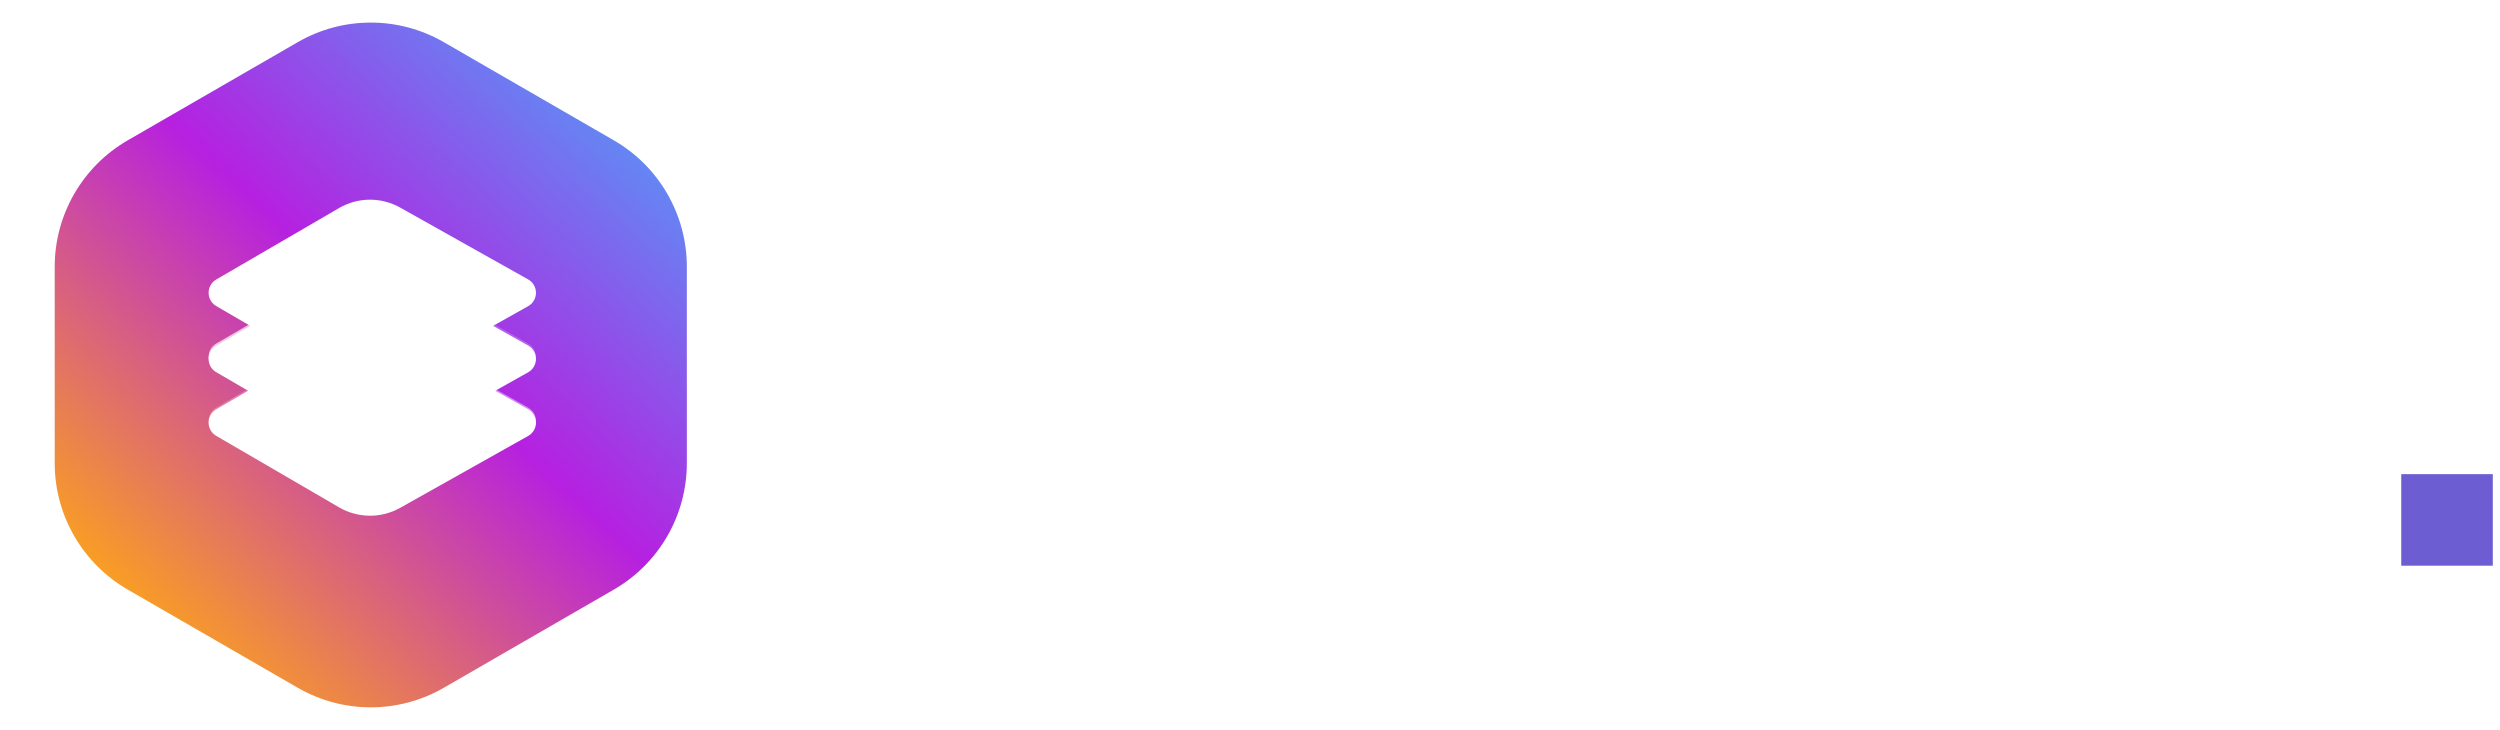 <svg width="137" height="40" viewBox="0 0 137 40" fill="none" xmlns="http://www.w3.org/2000/svg">
<path fill-rule="evenodd" clip-rule="evenodd" d="M94.62 11.296C95.34 11.296 95.956 11.055 96.467 10.574C96.978 10.093 97.234 9.515 97.234 8.841C97.234 8.174 96.978 7.601 96.467 7.12C95.956 6.638 95.336 6.398 94.609 6.398C93.897 6.398 93.283 6.638 92.768 7.12C92.253 7.601 91.995 8.174 91.995 8.841C91.995 9.515 92.253 10.093 92.768 10.574C93.283 11.055 93.901 11.296 94.62 11.296ZM63.727 30.267C62.28 30.976 60.595 31.33 58.67 31.33C56.739 31.33 55.049 30.976 53.602 30.267C52.155 29.559 51.03 28.568 50.227 27.296C49.424 26.023 49.023 24.538 49.023 22.841V7.727H53.943V22.421C53.943 23.307 54.138 24.095 54.528 24.784C54.919 25.474 55.47 26.015 56.182 26.409C56.894 26.803 57.724 27 58.67 27C59.625 27 60.456 26.803 61.165 26.409C61.873 26.015 62.422 25.474 62.812 24.784C63.203 24.095 63.398 23.307 63.398 22.421V7.727H68.318V22.841C68.318 24.538 67.915 26.023 67.108 27.296C66.301 28.568 65.174 29.559 63.727 30.267ZM77.118 20.909V31H72.277V13.546H76.891V16.625H77.095C77.482 15.61 78.129 14.805 79.039 14.21C79.948 13.616 81.05 13.318 82.345 13.318C83.558 13.318 84.614 13.584 85.516 14.114C86.417 14.644 87.118 15.4 87.618 16.381C88.118 17.362 88.368 18.53 88.368 19.887V31H83.527V20.75C83.535 19.682 83.262 18.847 82.709 18.244C82.156 17.642 81.395 17.341 80.425 17.341C79.773 17.341 79.2 17.481 78.703 17.762C78.207 18.042 77.821 18.449 77.544 18.983C77.268 19.517 77.126 20.159 77.118 20.909ZM97.018 13.546V31H92.177V13.546H97.018ZM107.864 31.239C108.492 31.216 109.026 31.154 109.466 31.051C109.905 30.949 110.246 30.86 110.489 30.784L109.727 27.182C109.606 27.205 109.432 27.237 109.204 27.279C108.977 27.32 108.75 27.341 108.523 27.341C108.197 27.341 107.911 27.292 107.665 27.193C107.418 27.095 107.227 26.923 107.091 26.676C106.954 26.43 106.886 26.084 106.886 25.637L106.886 17.182L110.17 17.182V13.546L106.886 13.546L106.886 9.364H102.045L102.045 13.546L99.659 13.546V17.182L102.045 17.182L102.045 26.273C102.038 27.313 102.235 28.19 102.635 28.904L102.761 29.114C103.246 29.864 103.926 30.417 104.801 30.773C105.579 31.09 106.472 31.247 107.48 31.247C107.606 31.247 107.734 31.244 107.864 31.239ZM119.37 36.972C118.522 37.354 117.499 37.546 116.302 37.546C115.688 37.546 115.115 37.498 114.581 37.404C114.046 37.309 113.605 37.19 113.257 37.046L114.348 33.432C114.916 33.606 115.429 33.701 115.887 33.716C116.346 33.731 116.743 33.625 117.081 33.398C117.418 33.171 117.692 32.784 117.904 32.239L118.188 31.5L111.927 13.546H117.018L120.632 26.364H120.814L124.461 13.546L129.586 13.568L122.802 32.887C122.476 33.826 122.035 34.646 121.478 35.347C120.921 36.048 120.219 36.589 119.37 36.972Z" fill="white"/>
<path d="M136.605 31V25.984H131.589V31H136.605Z" fill="#6C5DD3"/>
<path fill-rule="evenodd" clip-rule="evenodd" d="M16.319 2.309C18.794 0.88 21.844 0.88 24.319 2.309L33.639 7.691C36.115 9.12 37.639 11.761 37.639 14.619V25.381C37.639 28.239 36.115 30.88 33.639 32.309L24.319 37.691C21.844 39.12 18.794 39.12 16.319 37.691L6.998 32.309C4.523 30.88 2.998 28.239 2.998 25.381V14.619C2.998 11.761 4.523 9.12 6.998 7.691L16.319 2.309Z" fill="url(#paint0_linear)"/>
<path fill-rule="evenodd" clip-rule="evenodd" d="M18.584 18.512C19.615 17.912 20.887 17.902 21.927 18.486L28.94 22.424C29.514 22.745 29.514 23.571 28.94 23.892L21.927 27.83C20.887 28.414 19.615 28.404 18.584 27.804L11.85 23.886C11.292 23.561 11.292 22.755 11.85 22.43L18.584 18.512Z" fill="white"/>
<g opacity="0.9" filter="url(#filter0_b)">
<path fill-rule="evenodd" clip-rule="evenodd" d="M18.584 18.417C19.615 17.817 20.887 17.807 21.927 18.391L28.94 22.328C29.514 22.65 29.514 23.475 28.94 23.797L21.927 27.734C20.887 28.318 19.615 28.309 18.584 27.709L11.85 23.791C11.292 23.466 11.292 22.66 11.85 22.335L18.584 18.417Z" fill="url(#paint1_linear)"/>
</g>
<path fill-rule="evenodd" clip-rule="evenodd" d="M18.584 15.023C19.615 14.423 20.887 14.413 21.927 14.997L28.94 18.934C29.514 19.256 29.514 20.081 28.94 20.403L21.927 24.34C20.887 24.924 19.615 24.915 18.584 24.315L11.85 20.397C11.292 20.072 11.292 19.266 11.85 18.941L18.584 15.023Z" fill="white"/>
<g filter="url(#filter1_b)">
<path fill-rule="evenodd" clip-rule="evenodd" d="M18.584 14.908C19.615 14.308 20.887 14.299 21.927 14.883L28.94 18.82C29.514 19.142 29.514 19.967 28.94 20.288L21.927 24.226C20.887 24.81 19.615 24.8 18.584 24.2L11.85 20.282C11.292 19.957 11.292 19.151 11.85 18.826L18.584 14.908Z" fill="url(#paint2_linear)"/>
</g>
<path fill-rule="evenodd" clip-rule="evenodd" d="M18.584 11.399C19.615 10.8 20.887 10.79 21.927 11.374L28.94 15.311C29.514 15.633 29.514 16.458 28.94 16.78L21.927 20.717C20.887 21.301 19.615 21.291 18.584 20.691L11.85 16.773C11.292 16.448 11.292 15.642 11.85 15.317L18.584 11.399Z" fill="white"/>
<defs>
<filter id="filter0_b" x="-16.101" y="-13.439" width="73.004" height="73.004" filterUnits="userSpaceOnUse" color-interpolation-filters="sRGB">
<feFlood flood-opacity="0" result="BackgroundImageFix"/>
<feGaussianBlur in="BackgroundImage" stdDeviation="13.591"/>
<feComposite in2="SourceAlpha" operator="in" result="effect1_backgroundBlur"/>
<feBlend mode="normal" in="SourceGraphic" in2="effect1_backgroundBlur" result="shape"/>
</filter>
<filter id="filter1_b" x="-16.101" y="-16.948" width="73.004" height="73.004" filterUnits="userSpaceOnUse" color-interpolation-filters="sRGB">
<feFlood flood-opacity="0" result="BackgroundImageFix"/>
<feGaussianBlur in="BackgroundImage" stdDeviation="13.591"/>
<feComposite in2="SourceAlpha" operator="in" result="effect1_backgroundBlur"/>
<feBlend mode="normal" in="SourceGraphic" in2="effect1_backgroundBlur" result="shape"/>
</filter>
<linearGradient id="paint0_linear" x1="22.522" y1="-16.563" x2="-10.604" y2="19.031" gradientUnits="userSpaceOnUse">
<stop stop-color="#32C5FF"/>
<stop offset="0.534" stop-color="#B620E0"/>
<stop offset="1" stop-color="#FFAA12"/>
</linearGradient>
<linearGradient id="paint1_linear" x1="22.13" y1="12.172" x2="10.174" y2="18.584" gradientUnits="userSpaceOnUse">
<stop stop-color="white" stop-opacity="0.475"/>
<stop offset="1" stop-color="white" stop-opacity="0.273"/>
</linearGradient>
<linearGradient id="paint2_linear" x1="24.149" y1="12.933" x2="14.451" y2="18.604" gradientUnits="userSpaceOnUse">
<stop stop-color="white" stop-opacity="0.201"/>
<stop offset="1" stop-color="white" stop-opacity="0.698"/>
</linearGradient>
</defs>
</svg>
